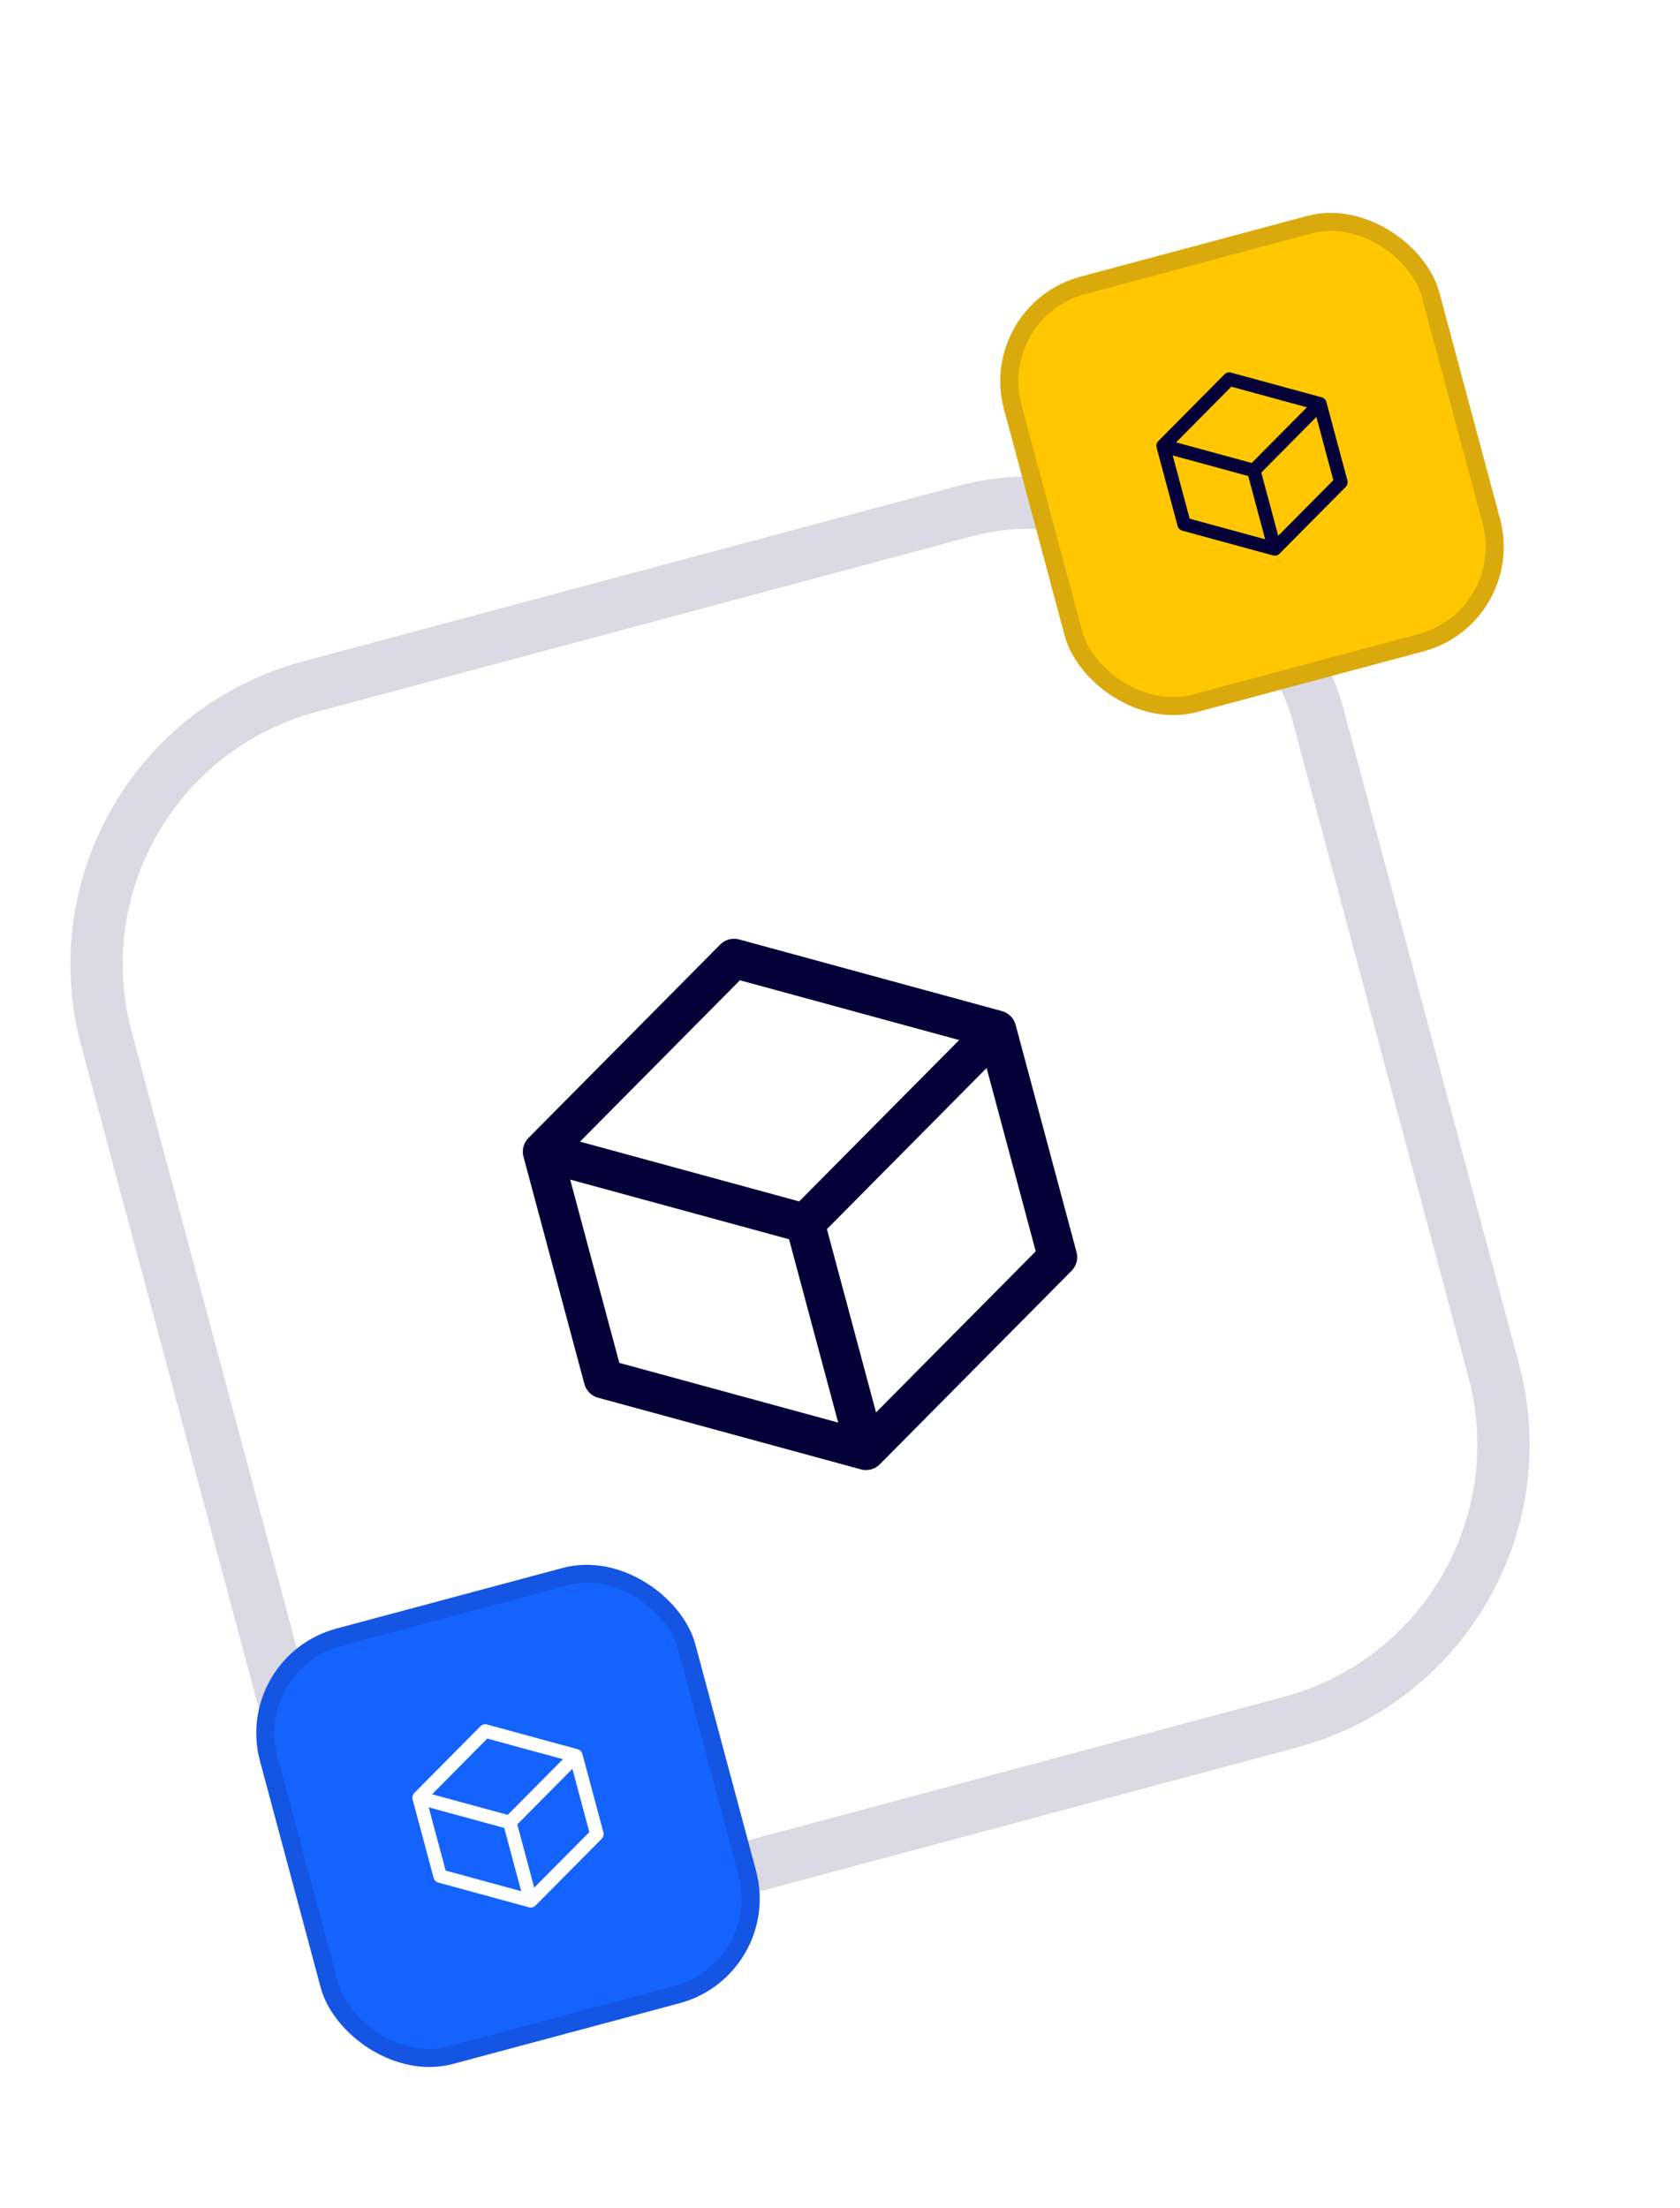 <svg width="210" height="276" viewBox="0 0 210 276" fill="none" xmlns="http://www.w3.org/2000/svg">
<g filter="url(#filter0_i_655_252)">
<rect y="79.765" width="163.299" height="163.299" rx="39.192" transform="rotate(-15 0 79.765)" fill="white"/>
<rect x="4" y="82.074" width="156.767" height="156.767" rx="35.926" transform="rotate(-15 4 82.074)" stroke="#140F56" stroke-opacity="0.16" stroke-width="6.532"/>
<g clip-path="url(#clip0_655_252)">
<path d="M124.589 115.696L91.758 106.742L67.804 130.912M124.589 115.696L100.634 139.866M124.589 115.696L132.196 144.088L108.242 168.258M67.804 130.912L100.634 139.866M67.804 130.912L75.412 159.304L108.242 168.258M100.634 139.866L108.242 168.258" stroke="#050138" stroke-width="4.899" stroke-linecap="round" stroke-linejoin="round"/>
</g>
</g>
<g filter="url(#filter1_di_655_252)">
<rect x="122" y="29.581" width="56.338" height="56.338" rx="13.521" transform="rotate(-15 122 29.581)" fill="#FFC700"/>
<rect x="123.38" y="30.378" width="54.085" height="54.085" rx="12.394" transform="rotate(-15 123.38 30.378)" stroke="#140F56" stroke-opacity="0.16" stroke-width="2.254"/>
<g clip-path="url(#clip1_655_252)">
<path d="M164.983 41.978L153.657 38.888L145.392 47.227M164.983 41.978L156.719 50.316M164.983 41.978L167.608 51.773L159.343 60.112M145.392 47.227L156.719 50.316M145.392 47.227L148.017 57.022L159.343 60.112M156.719 50.316L159.343 60.112" stroke="#050138" stroke-width="1.69" stroke-linecap="round" stroke-linejoin="round"/>
</g>
</g>
<g filter="url(#filter2_di_655_252)">
<rect x="25" y="206.581" width="56.338" height="56.338" rx="13.521" transform="rotate(-15 25 206.581)" fill="#1463FF"/>
<rect x="26.38" y="207.378" width="54.085" height="54.085" rx="12.394" transform="rotate(-15 26.38 207.378)" stroke="#140F56" stroke-opacity="0.16" stroke-width="2.254"/>
<g clip-path="url(#clip2_655_252)">
<path d="M67.983 218.978L56.657 215.888L48.392 224.227M67.983 218.978L59.719 227.316M67.983 218.978L70.608 228.773L62.343 237.112M48.392 224.227L59.719 227.316M48.392 224.227L51.017 234.022L62.343 237.112M59.719 227.316L62.343 237.112" stroke="white" stroke-width="1.69" stroke-linecap="round" stroke-linejoin="round"/>
</g>
</g>
<defs>
<filter id="filter0_i_655_252" x="0" y="37.5" width="200" height="213.064" filterUnits="userSpaceOnUse" color-interpolation-filters="sRGB">
<feFlood flood-opacity="0" result="BackgroundImageFix"/>
<feBlend mode="normal" in="SourceGraphic" in2="BackgroundImageFix" result="shape"/>
<feColorMatrix in="SourceAlpha" type="matrix" values="0 0 0 0 0 0 0 0 0 0 0 0 0 0 0 0 0 0 127 0" result="hardAlpha"/>
<feOffset dy="13.064"/>
<feGaussianBlur stdDeviation="6.532"/>
<feComposite in2="hardAlpha" operator="arithmetic" k2="-1" k3="1"/>
<feColorMatrix type="matrix" values="0 0 0 0 0 0 0 0 0 0 0 0 0 0 0 0 0 0 0.25 0"/>
<feBlend mode="normal" in2="shape" result="effect1_innerShadow_655_252"/>
</filter>
<filter id="filter1_di_655_252" x="100" y="-3" width="113" height="113" filterUnits="userSpaceOnUse" color-interpolation-filters="sRGB">
<feFlood flood-opacity="0" result="BackgroundImageFix"/>
<feColorMatrix in="SourceAlpha" type="matrix" values="0 0 0 0 0 0 0 0 0 0 0 0 0 0 0 0 0 0 127 0" result="hardAlpha"/>
<feOffset dy="4"/>
<feGaussianBlur stdDeviation="11"/>
<feComposite in2="hardAlpha" operator="out"/>
<feColorMatrix type="matrix" values="0 0 0 0 0 0 0 0 0 0 0 0 0 0 0 0 0 0 0.25 0"/>
<feBlend mode="normal" in2="BackgroundImageFix" result="effect1_dropShadow_655_252"/>
<feBlend mode="normal" in="SourceGraphic" in2="effect1_dropShadow_655_252" result="shape"/>
<feColorMatrix in="SourceAlpha" type="matrix" values="0 0 0 0 0 0 0 0 0 0 0 0 0 0 0 0 0 0 127 0" result="hardAlpha"/>
<feOffset dy="4.507"/>
<feGaussianBlur stdDeviation="2.254"/>
<feComposite in2="hardAlpha" operator="arithmetic" k2="-1" k3="1"/>
<feColorMatrix type="matrix" values="0 0 0 0 0 0 0 0 0 0 0 0 0 0 0 0 0 0 0.25 0"/>
<feBlend mode="normal" in2="shape" result="effect2_innerShadow_655_252"/>
</filter>
<filter id="filter2_di_655_252" x="7" y="166" width="113" height="113" filterUnits="userSpaceOnUse" color-interpolation-filters="sRGB">
<feFlood flood-opacity="0" result="BackgroundImageFix"/>
<feColorMatrix in="SourceAlpha" type="matrix" values="0 0 0 0 0 0 0 0 0 0 0 0 0 0 0 0 0 0 127 0" result="hardAlpha"/>
<feOffset dx="4" dy="-4"/>
<feGaussianBlur stdDeviation="11"/>
<feComposite in2="hardAlpha" operator="out"/>
<feColorMatrix type="matrix" values="0 0 0 0 0 0 0 0 0 0 0 0 0 0 0 0 0 0 0.25 0"/>
<feBlend mode="normal" in2="BackgroundImageFix" result="effect1_dropShadow_655_252"/>
<feBlend mode="normal" in="SourceGraphic" in2="effect1_dropShadow_655_252" result="shape"/>
<feColorMatrix in="SourceAlpha" type="matrix" values="0 0 0 0 0 0 0 0 0 0 0 0 0 0 0 0 0 0 127 0" result="hardAlpha"/>
<feOffset dy="4.507"/>
<feGaussianBlur stdDeviation="2.254"/>
<feComposite in2="hardAlpha" operator="arithmetic" k2="-1" k3="1"/>
<feColorMatrix type="matrix" values="0 0 0 0 0 0 0 0 0 0 0 0 0 0 0 0 0 0 0.25 0"/>
<feBlend mode="normal" in2="shape" result="effect2_innerShadow_655_252"/>
</filter>
<clipPath id="clip0_655_252">
<rect width="78.384" height="78.384" fill="white" transform="translate(52 109.787) rotate(-15)"/>
</clipPath>
<clipPath id="clip1_655_252">
<rect width="27.042" height="27.042" fill="white" transform="translate(139.94 39.939) rotate(-15)"/>
</clipPath>
<clipPath id="clip2_655_252">
<rect width="27.042" height="27.042" fill="white" transform="translate(42.94 216.939) rotate(-15)"/>
</clipPath>
</defs>
</svg>
